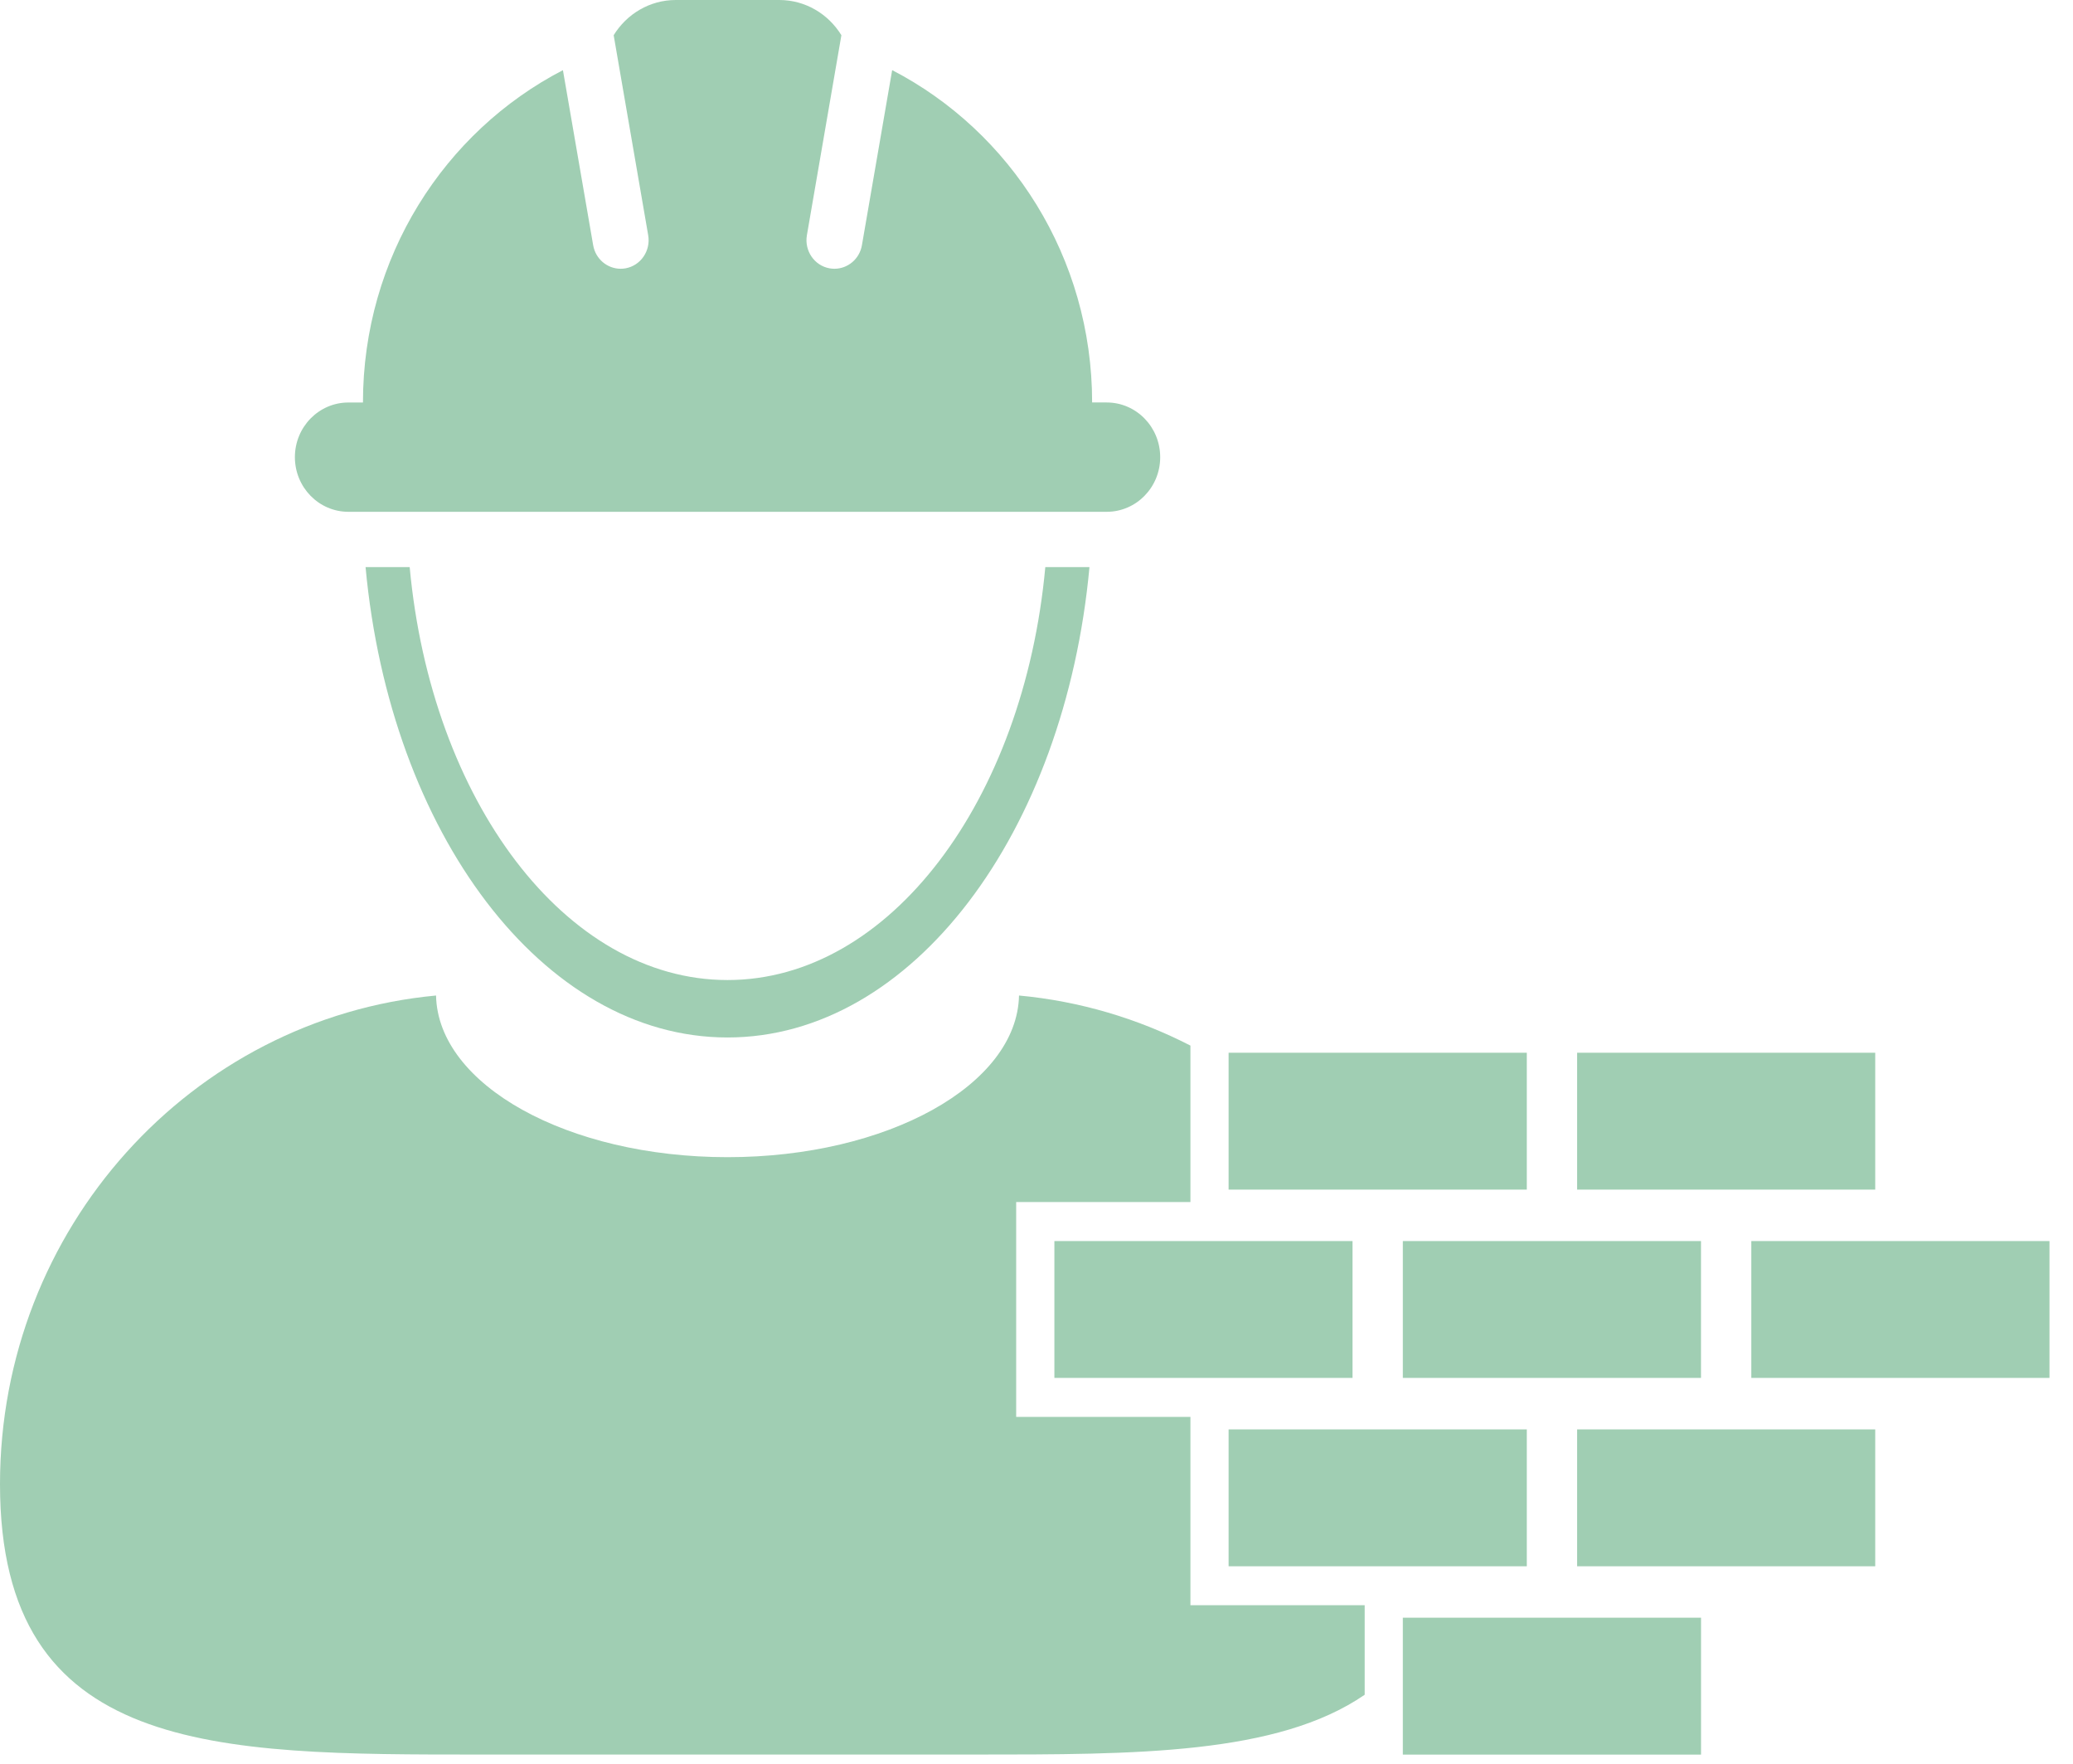 <svg width="67" height="57" viewBox="0 0 67 57" fill="none" xmlns="http://www.w3.org/2000/svg">
<path d="M38.475 51.872V45.787H32.843V38.843H38.475V33.788C36.782 32.918 34.912 32.354 32.935 32.17C32.874 35.061 28.679 37.394 23.514 37.394C18.347 37.394 14.154 35.061 14.093 32.17C6.19 32.909 0 39.695 0 47.961C0 56.72 6.95 56.698 15.522 56.698H31.507C36.696 56.698 41.288 56.703 44.107 54.766V51.872L38.475 51.872Z" fill="#A0CEB3"/>
<path d="M23.513 31.67C18.27 31.67 13.937 25.864 13.241 18.325H11.815C12.607 26.911 17.541 33.526 23.513 33.526C29.485 33.526 34.419 26.912 35.212 18.325H33.785C33.089 25.864 28.757 31.67 23.513 31.67Z" fill="#A0CEB3"/>
<path d="M11.26 16.539H35.769C36.725 16.539 37.498 15.748 37.498 14.774C37.498 13.798 36.725 13.006 35.769 13.006H35.298C35.298 8.315 32.668 4.252 28.835 2.266L27.858 7.922C27.782 8.37 27.4 8.685 26.969 8.685C26.918 8.685 26.864 8.68 26.811 8.671C26.321 8.583 25.993 8.104 26.079 7.602L27.194 1.138C26.775 0.455 26.033 0 25.186 0H21.842C20.996 0 20.254 0.455 19.834 1.138L20.95 7.602C21.036 8.104 20.709 8.582 20.218 8.671C20.165 8.68 20.112 8.685 20.06 8.685C19.629 8.685 19.247 8.37 19.171 7.922L18.194 2.267C14.36 4.253 11.731 8.315 11.731 13.007H11.259C10.305 13.007 9.531 13.798 9.531 14.774C9.532 15.748 10.305 16.539 11.26 16.539L11.26 16.539Z" fill="#A0CEB3"/>
<path d="M39.709 34.019H49.347V38.442H39.709V34.019Z" fill="#A0CEB3"/>
<path d="M50.973 34.019H60.608V38.442H50.973V34.019Z" fill="#A0CEB3"/>
<path d="M39.709 46.191H49.347V50.614H39.709V46.191Z" fill="#A0CEB3"/>
<path d="M50.973 46.191H60.608V50.614H50.973V46.191Z" fill="#A0CEB3"/>
<path d="M45.34 52.276H54.978V56.7H45.34V52.276Z" fill="#A0CEB3"/>
<path d="M45.34 40.105H54.977V44.527H45.34V40.105Z" fill="#A0CEB3"/>
<path d="M34.078 40.105H43.714V44.527H34.078V40.105Z" fill="#A0CEB3"/>
<path d="M56.603 40.105H66.24V44.527H56.603V40.105Z" fill="#A0CEB3"/>
</svg>
